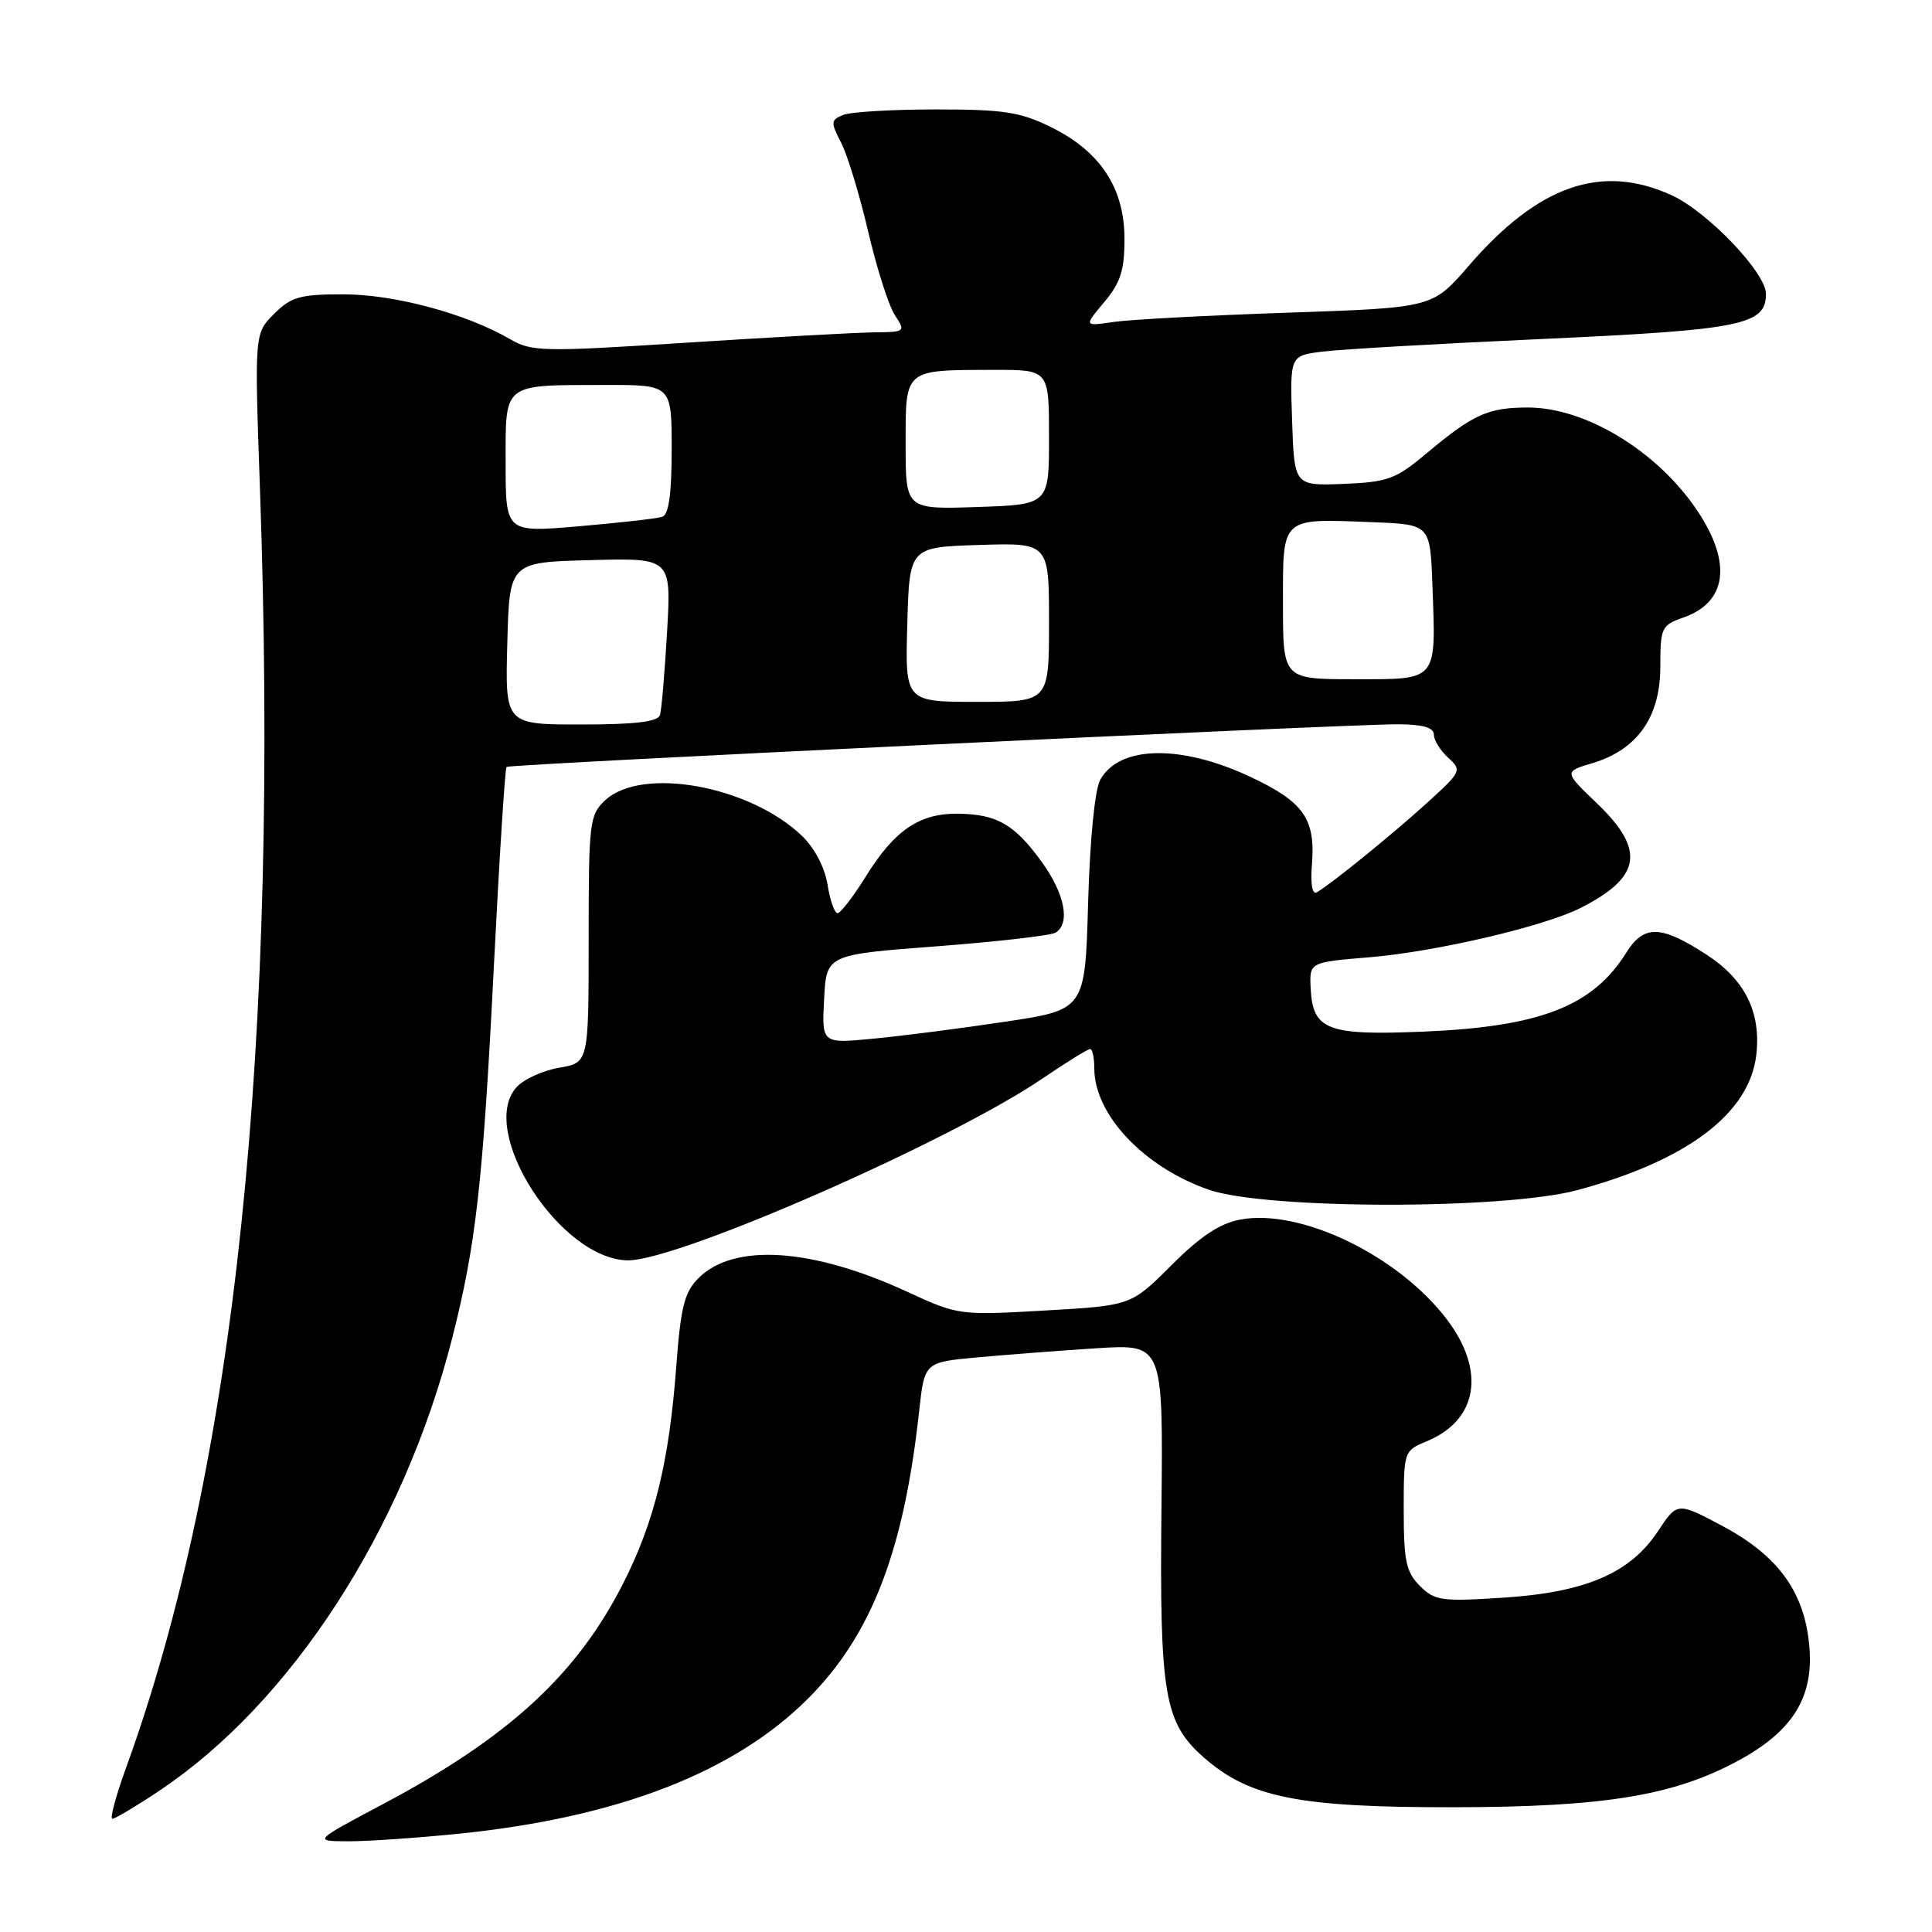 <?xml version="1.0" encoding="UTF-8" standalone="no"?>
<!DOCTYPE svg PUBLIC "-//W3C//DTD SVG 1.1//EN" "http://www.w3.org/Graphics/SVG/1.1/DTD/svg11.dtd" >
<svg xmlns="http://www.w3.org/2000/svg" xmlns:xlink="http://www.w3.org/1999/xlink" version="1.1" viewBox="0 0 256 256">
 <g >
 <path fill="currentColor"
d=" M 60.87 242.97 C 81.92 240.81 97.31 234.84 107.07 225.07 C 115.47 216.66 119.76 205.57 121.79 187.00 C 122.50 180.50 122.50 180.50 129.50 179.86 C 133.35 179.51 140.46 178.96 145.31 178.65 C 154.12 178.09 154.12 178.09 153.90 199.79 C 153.64 224.60 154.26 228.26 159.52 232.88 C 165.56 238.19 172.07 239.49 192.50 239.47 C 212.66 239.45 221.85 237.93 230.47 233.22 C 237.53 229.36 240.29 224.92 239.76 218.31 C 239.18 211.05 235.70 206.19 228.25 202.21 C 222.25 199.02 222.25 199.02 219.69 202.89 C 216.01 208.46 210.11 210.99 199.20 211.70 C 191.00 212.23 190.11 212.11 188.14 210.14 C 186.32 208.32 186.00 206.84 186.00 200.12 C 186.00 192.29 186.02 192.24 189.04 190.98 C 195.82 188.18 196.90 181.66 191.72 174.83 C 185.29 166.36 172.33 160.10 164.34 161.60 C 161.64 162.10 159.05 163.82 155.22 167.65 C 149.87 173.00 149.87 173.00 138.44 173.65 C 127.12 174.30 126.96 174.28 120.18 171.15 C 107.58 165.35 97.23 164.68 92.55 169.36 C 90.69 171.22 90.20 173.16 89.61 181.05 C 88.67 193.66 86.73 201.60 82.61 209.74 C 76.44 221.91 67.42 230.20 50.70 239.08 C 41.50 243.96 41.50 243.96 46.14 243.98 C 48.70 243.99 55.32 243.53 60.87 242.97 Z  M 21.01 237.35 C 38.56 225.68 53.43 202.74 59.91 177.34 C 63.06 165.00 64.00 156.69 65.43 128.21 C 66.16 113.75 66.92 101.78 67.12 101.62 C 67.59 101.24 178.68 95.94 185.25 95.97 C 188.55 95.99 190.00 96.41 190.00 97.35 C 190.00 98.08 190.85 99.46 191.89 100.40 C 193.73 102.07 193.65 102.24 189.14 106.34 C 184.58 110.49 176.46 117.08 174.50 118.23 C 173.88 118.59 173.63 117.19 173.84 114.51 C 174.32 108.48 172.74 106.24 165.62 102.91 C 156.44 98.61 148.30 98.78 145.79 103.32 C 145.07 104.62 144.42 111.20 144.18 119.65 C 143.78 133.80 143.78 133.80 133.14 135.39 C 127.29 136.27 119.44 137.28 115.70 137.63 C 108.89 138.29 108.89 138.29 109.20 132.39 C 109.50 126.50 109.50 126.50 124.12 125.39 C 132.16 124.78 139.25 123.96 139.87 123.58 C 141.86 122.35 141.09 118.42 138.03 114.20 C 134.43 109.23 132.11 107.89 126.95 107.82 C 121.86 107.75 118.54 109.99 114.76 116.08 C 113.08 118.79 111.38 121.00 110.98 121.00 C 110.58 121.00 109.98 119.29 109.65 117.21 C 109.29 114.94 107.93 112.35 106.27 110.76 C 99.32 104.10 85.04 101.52 80.19 106.04 C 78.11 107.98 78.00 108.90 78.00 124.45 C 78.00 140.82 78.00 140.82 74.09 141.48 C 71.94 141.85 69.40 143.00 68.45 144.05 C 63.22 149.84 74.29 167.00 83.26 167.00 C 89.94 167.00 125.89 151.23 138.09 142.94 C 141.28 140.77 144.14 139.00 144.45 139.00 C 144.75 139.00 145.00 140.15 145.00 141.55 C 145.00 147.69 151.55 154.64 160.16 157.64 C 167.70 160.27 199.31 160.30 209.00 157.70 C 223.57 153.78 231.85 147.52 232.72 139.75 C 233.36 134.15 231.23 129.83 226.22 126.56 C 220.11 122.56 217.83 122.49 215.50 126.22 C 211.05 133.35 204.07 136.06 188.50 136.70 C 175.85 137.22 173.94 136.48 173.67 130.95 C 173.50 127.50 173.50 127.50 181.50 126.84 C 190.26 126.11 204.59 122.76 209.43 120.31 C 217.49 116.23 218.06 112.63 211.61 106.45 C 207.22 102.25 207.22 102.25 211.04 101.11 C 216.95 99.33 220.00 95.01 220.00 88.37 C 220.00 83.18 220.16 82.84 223.02 81.84 C 228.81 79.83 229.53 74.65 224.97 67.77 C 219.73 59.86 210.16 54.00 202.47 54.00 C 197.17 54.00 195.22 54.88 189.00 60.09 C 184.93 63.50 183.88 63.88 178.00 64.12 C 171.50 64.37 171.50 64.37 171.21 55.75 C 170.92 47.13 170.92 47.13 175.21 46.59 C 177.57 46.29 190.75 45.53 204.50 44.91 C 230.75 43.71 234.00 43.06 234.00 38.95 C 234.00 36.14 226.27 28.05 221.50 25.87 C 212.20 21.62 203.83 24.54 194.58 35.26 C 189.81 40.78 189.81 40.78 170.66 41.43 C 160.12 41.79 149.73 42.34 147.56 42.66 C 143.62 43.24 143.62 43.24 146.31 40.04 C 148.47 37.47 149.00 35.83 149.00 31.66 C 149.00 24.93 145.81 20.07 139.29 16.86 C 135.18 14.83 133.01 14.50 124.00 14.50 C 118.22 14.50 112.70 14.83 111.72 15.23 C 110.07 15.91 110.05 16.19 111.46 18.92 C 112.30 20.55 113.91 25.85 115.04 30.69 C 116.17 35.54 117.76 40.51 118.57 41.75 C 120.02 43.96 119.97 44.00 115.77 44.04 C 113.42 44.07 102.31 44.68 91.07 45.40 C 71.89 46.64 70.45 46.61 67.57 44.93 C 61.78 41.56 52.24 39.00 45.49 39.00 C 39.74 39.00 38.58 39.33 36.32 41.59 C 33.72 44.18 33.72 44.18 34.44 64.60 C 37.04 138.47 31.20 194.31 16.70 234.25 C 15.35 237.96 14.54 241.00 14.89 241.00 C 15.24 241.00 18.00 239.36 21.01 237.35 Z  M 67.22 85.25 C 67.50 74.50 67.50 74.50 78.23 74.22 C 88.95 73.93 88.95 73.93 88.39 83.72 C 88.08 89.10 87.66 94.06 87.45 94.75 C 87.17 95.64 84.18 96.00 77.00 96.00 C 66.93 96.00 66.93 96.00 67.22 85.25 Z  M 120.22 82.75 C 120.50 72.50 120.50 72.50 129.75 72.21 C 139.00 71.92 139.00 71.92 139.00 82.46 C 139.00 93.00 139.00 93.00 129.47 93.00 C 119.93 93.00 119.93 93.00 120.22 82.75 Z  M 170.00 80.02 C 170.00 68.35 169.61 68.71 182.01 69.20 C 189.50 69.50 189.50 69.50 189.80 77.50 C 190.28 90.41 190.61 90.00 179.48 90.00 C 170.00 90.00 170.00 90.00 170.00 80.02 Z  M 67.00 61.40 C 67.00 50.61 66.46 51.04 80.25 51.01 C 89.00 51.00 89.00 51.00 89.00 59.53 C 89.00 65.47 88.62 68.19 87.75 68.48 C 87.06 68.71 82.11 69.27 76.75 69.73 C 67.00 70.57 67.00 70.57 67.00 61.40 Z  M 120.00 58.87 C 120.00 48.80 119.72 49.04 131.75 49.01 C 139.00 49.00 139.00 49.00 139.00 57.93 C 139.00 66.86 139.00 66.86 129.50 67.18 C 120.00 67.50 120.00 67.50 120.00 58.87 Z "/>
</g>
</svg>